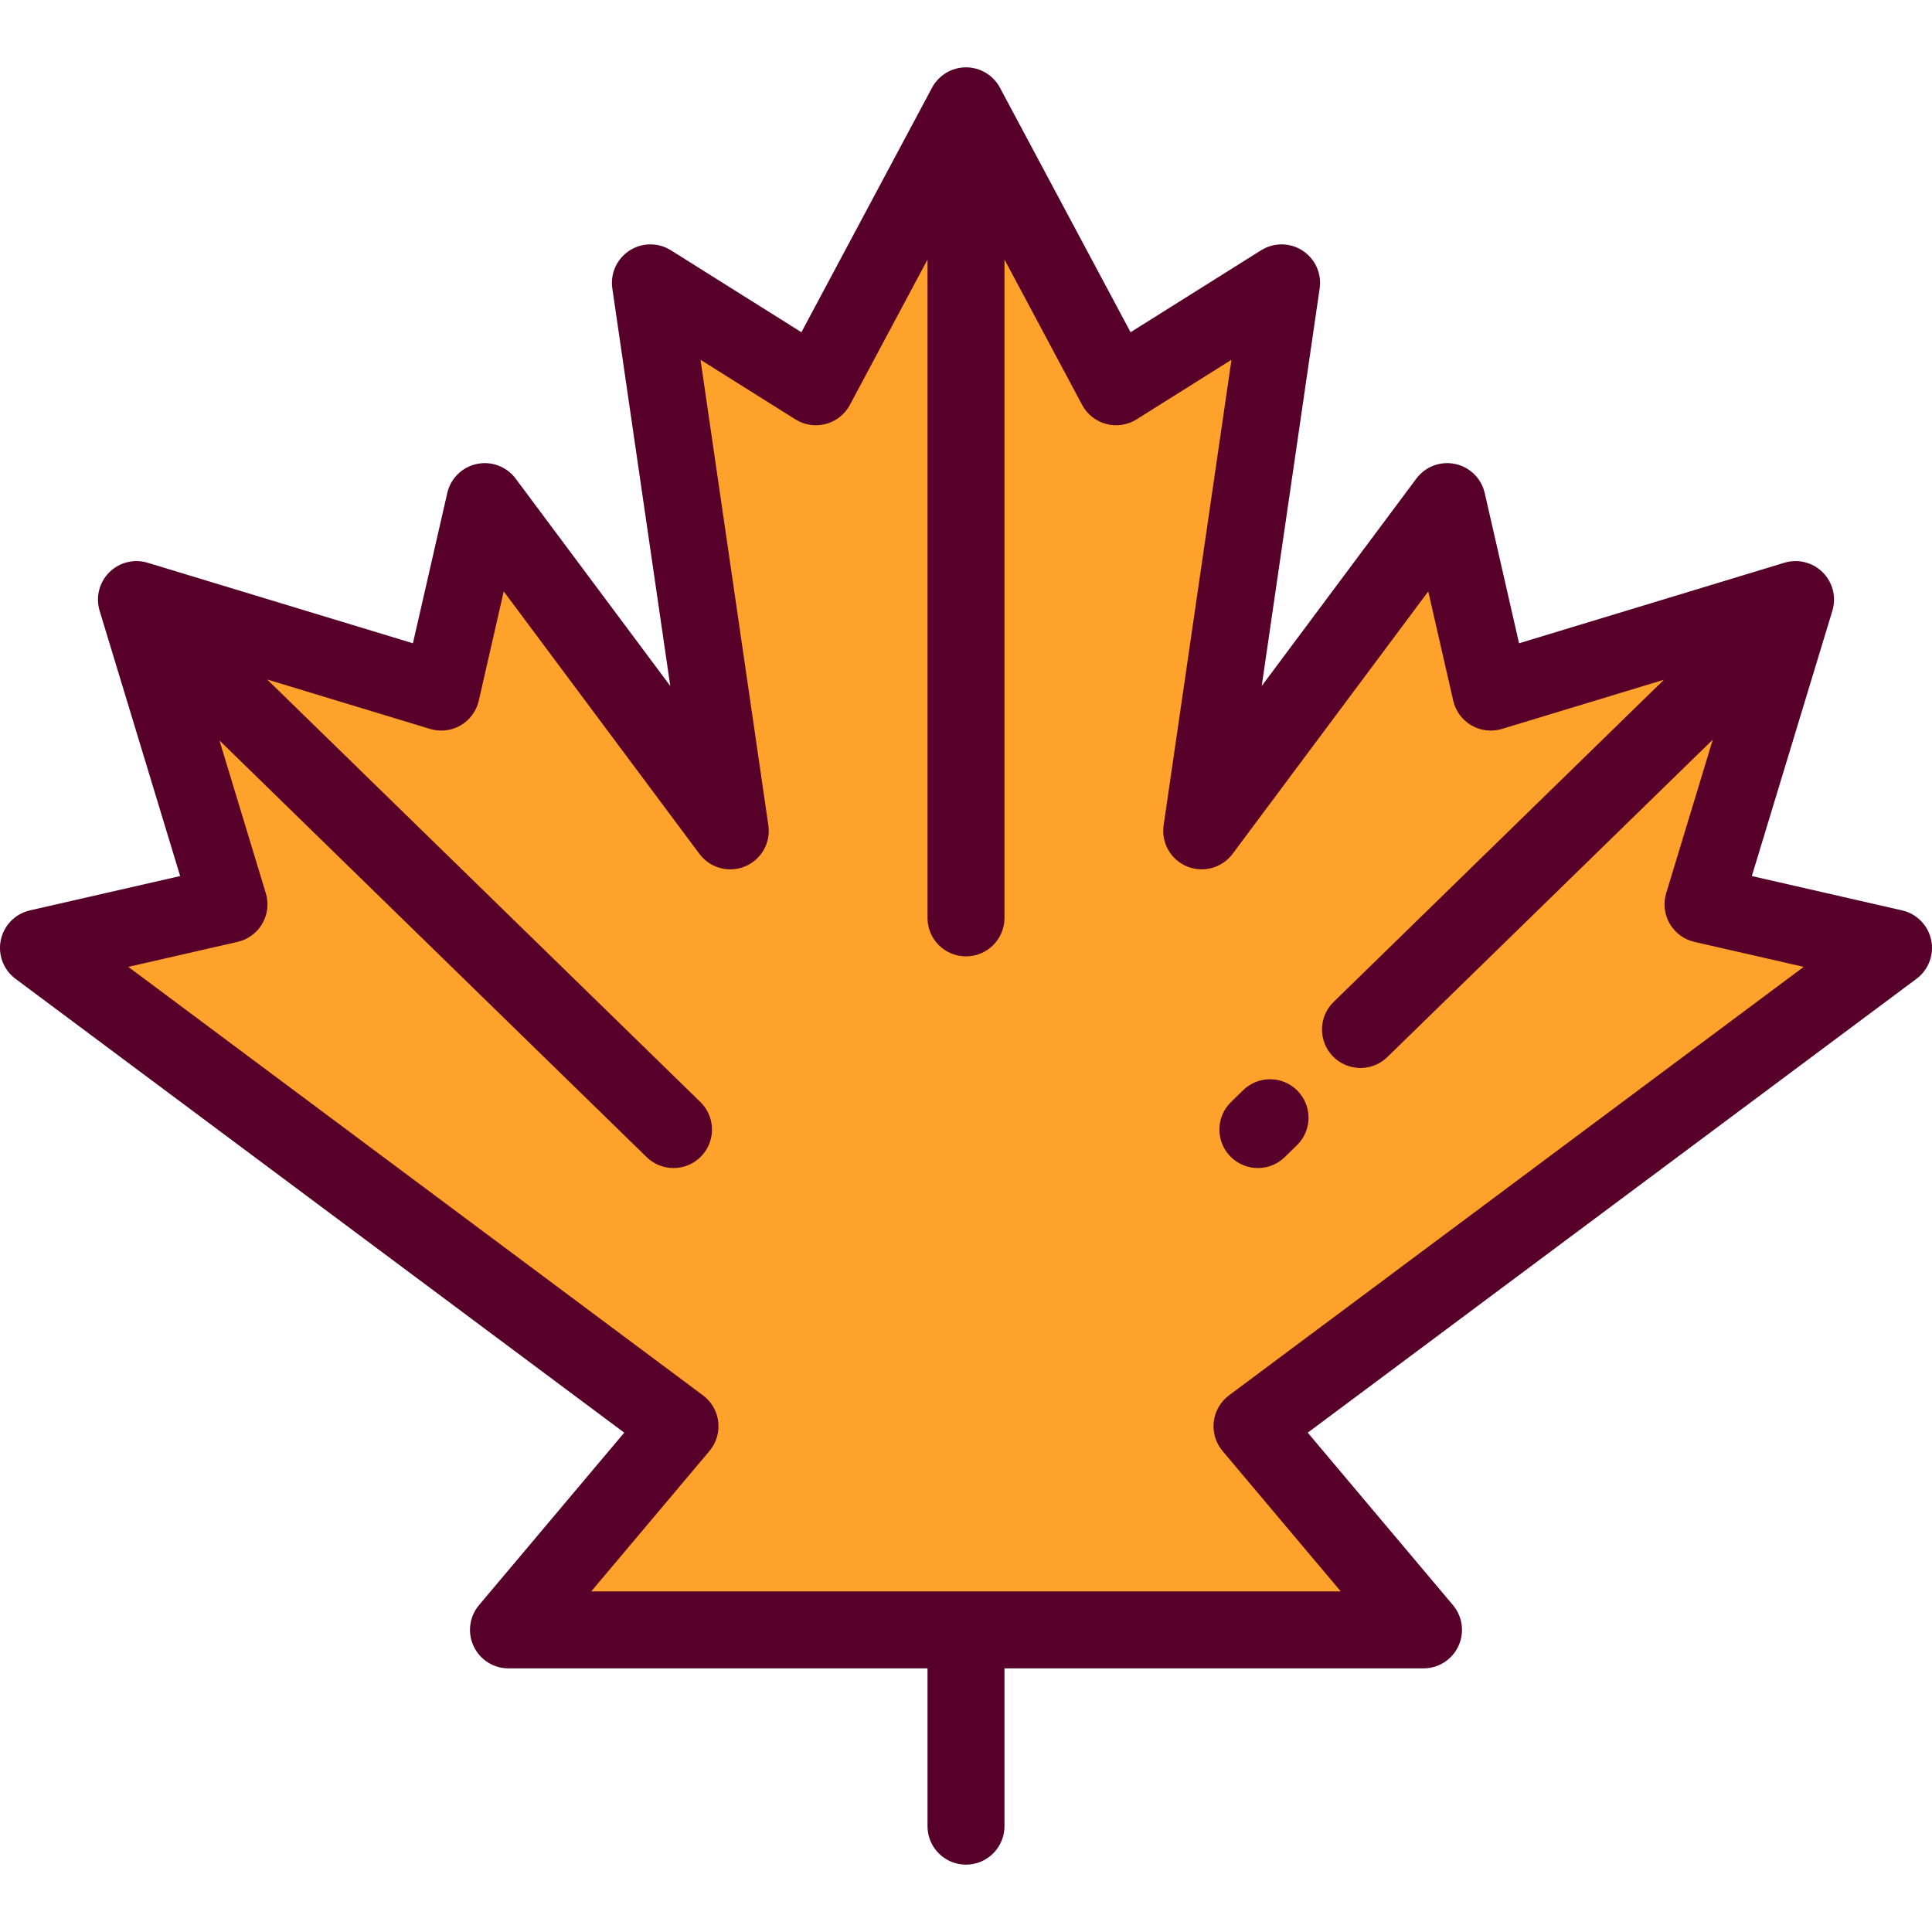 <?xml version="1.0" encoding="iso-8859-1"?>
<!-- Generator: Adobe Illustrator 19.0.0, SVG Export Plug-In . SVG Version: 6.00 Build 0)  -->
<svg version="1.1" id="Layer_1" xmlns="http://www.w3.org/2000/svg" xmlns:xlink="http://www.w3.org/1999/xlink" x="0px" y="0px"
	 viewBox="0 0 512.001 512.001" style="enable-background:new 0 0 512.001 512.001;" xml:space="preserve">
<polygon style="fill:#FFA22B;" points="501.802,251.209 451.318,239.669 475.839,158.896 395.065,183.417 383.526,132.933 
	318.467,220.191 339.635,74.966 295.778,102.504 256.001,28.05 216.225,102.504 172.368,74.966 193.534,220.191 128.476,132.933 
	116.937,183.417 36.163,158.896 60.684,239.669 10.201,251.209 180.209,377.964 134.759,431.937 134.759,431.937 377.244,431.937 
	377.244,431.937 331.793,377.964 "/>
<g>
	<path style="fill:#570029;" d="M511.781,249.103c-0.821-3.891-3.83-6.951-7.707-7.837l-39.82-9.102l21.343-70.306
		c1.093-3.601,0.114-7.513-2.547-10.175c-2.661-2.662-6.574-3.64-10.175-2.548l-70.307,21.343l-9.101-39.819
		c-0.886-3.878-3.946-6.885-7.838-7.708c-3.889-0.82-7.905,0.695-10.282,3.884l-40.979,54.961l15.357-105.362
		c0.574-3.936-1.193-7.845-4.525-10.017c-3.332-2.17-7.624-2.207-10.991-0.092l-34.593,21.72l-34.621-64.806
		c-1.774-3.32-5.232-5.393-8.996-5.393c-3.764,0-7.222,2.073-8.996,5.393l-34.622,64.806l-34.592-21.72
		c-3.369-2.115-7.659-2.08-10.991,0.092c-3.333,2.171-5.1,6.081-4.525,10.017l15.357,105.362l-40.979-54.962
		c-2.377-3.189-6.39-4.703-10.283-3.884c-3.891,0.821-6.951,3.83-7.837,7.708l-9.102,39.819l-70.305-21.343
		c-3.601-1.091-7.513-0.113-10.175,2.548c-2.661,2.662-3.641,6.573-2.548,10.175l21.343,70.306l-39.82,9.102
		c-3.877,0.886-6.885,3.945-7.707,7.837c-0.821,3.892,0.695,7.905,3.883,10.283l161.333,120.287l-38.481,45.695
		c-2.555,3.034-3.12,7.275-1.446,10.872s5.28,5.897,9.248,5.897H245.8v41.817c0,5.633,4.566,10.199,10.199,10.199
		c5.632,0,10.199-4.566,10.199-10.199v-41.817h111.044c3.967,0,7.574-2.3,9.247-5.897s1.11-7.838-1.445-10.872l-38.48-45.695
		l161.334-120.287C511.086,257.008,512.602,252.995,511.781,249.103z M325.696,369.788c-2.252,1.68-3.713,4.214-4.035,7.006
		c-0.322,2.79,0.52,5.591,2.329,7.741l31.331,37.205H156.681l31.33-37.205c1.81-2.149,2.654-4.951,2.331-7.741
		c-0.322-2.792-1.783-5.326-4.036-7.006L34,256.231l28.958-6.619c2.758-0.63,5.129-2.378,6.549-4.824
		c1.42-2.447,1.759-5.374,0.937-8.081l-12.288-40.48l113.211,110.422c1.984,1.935,4.553,2.898,7.12,2.898
		c2.653,0,5.304-1.029,7.303-3.078c3.933-4.033,3.852-10.49-0.18-14.423L70.805,180.071l43.169,13.105
		c2.707,0.821,5.633,0.482,8.081-0.937c2.447-1.42,4.194-3.792,4.824-6.55l6.618-28.956l51.859,69.555
		c2.79,3.742,7.766,5.114,12.08,3.326c4.313-1.786,6.863-6.274,6.19-10.894L185.644,95.347l25.155,15.795
		c2.396,1.504,5.309,1.946,8.043,1.22s5.044-2.556,6.377-5.051l20.582-38.525v174.466c0,5.633,4.566,10.199,10.199,10.199
		c5.632,0,10.199-4.566,10.199-10.199V68.785l20.582,38.525c1.334,2.495,3.642,4.324,6.377,5.051
		c2.735,0.727,5.648,0.285,8.043-1.22l25.156-15.795l-17.982,123.373c-0.673,4.62,1.877,9.108,6.189,10.894
		c4.31,1.786,9.288,0.417,12.08-3.326l51.859-69.554l6.618,28.956c0.63,2.758,2.378,5.13,4.825,6.55
		c2.446,1.42,5.376,1.759,8.08,0.937l42.939-13.035l-87.544,85.388c-4.032,3.933-4.112,10.391-0.181,14.423
		c1.999,2.049,4.65,3.078,7.303,3.078c2.568,0,5.137-0.964,7.12-2.898l86.25-84.126l-12.355,40.701
		c-0.823,2.707-0.483,5.633,0.937,8.081c1.42,2.447,3.791,4.194,6.549,4.824l28.958,6.619L325.696,369.788z"/>
	<path style="fill:#570029;" d="M329.452,288.907l-3.219,3.14c-4.032,3.934-4.111,10.391-0.178,14.423
		c1.999,2.049,4.65,3.077,7.302,3.077c2.568,0,5.137-0.964,7.121-2.899l3.219-3.14c4.032-3.934,4.111-10.391,0.178-14.423
		C339.941,285.054,333.486,284.974,329.452,288.907z"/>
</g>
<g>
</g>
<g>
</g>
<g>
</g>
<g>
</g>
<g>
</g>
<g>
</g>
<g>
</g>
<g>
</g>
<g>
</g>
<g>
</g>
<g>
</g>
<g>
</g>
<g>
</g>
<g>
</g>
<g>
</g>
</svg>
